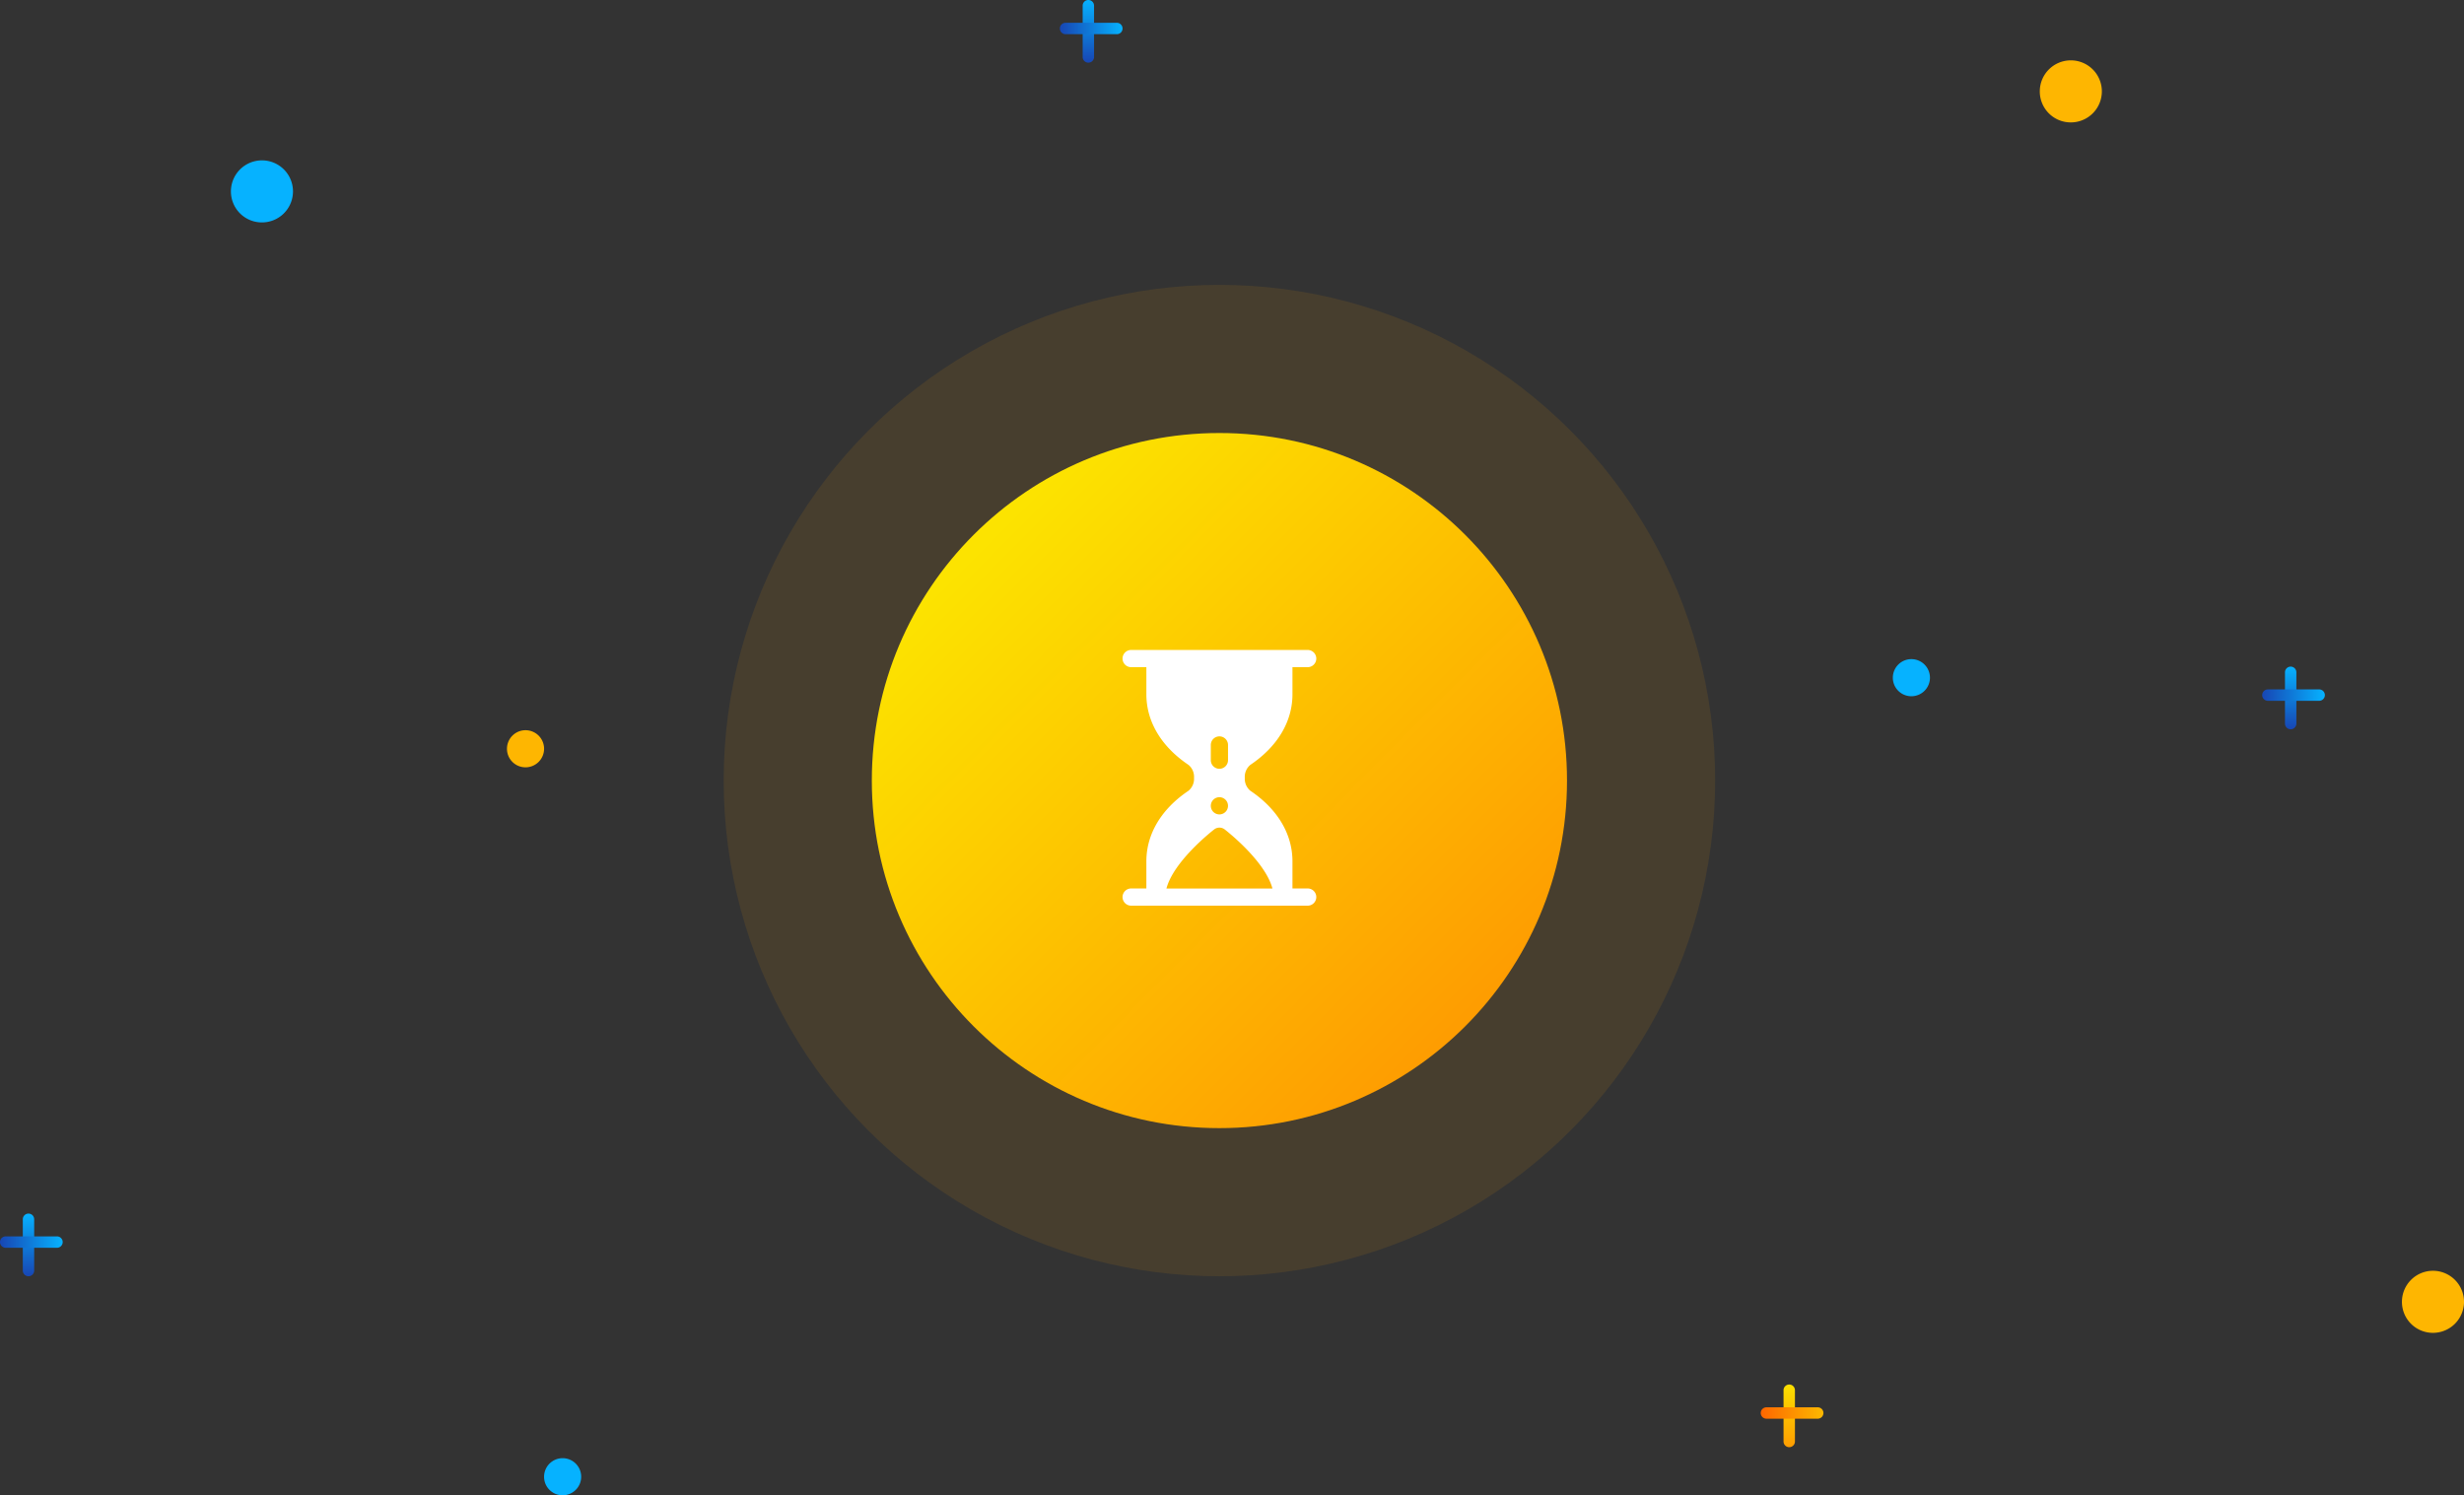 <svg xmlns="http://www.w3.org/2000/svg" xmlns:xlink="http://www.w3.org/1999/xlink" width="432.417" height="262.439" viewBox="0 0 432.417 262.439">
  <rect x="0" y="0" width="432.417" height="262.439" fill="#333333" stroke="none"/>
  <defs>
    <linearGradient id="linear-gradient" x1="0.139" y1="0.179" x2="1.026" y2="1.062" gradientUnits="objectBoundingBox">
      <stop offset="0" stop-color="#fce300"/>
      <stop offset="1" stop-color="#ff8901"/>
    </linearGradient>
    <linearGradient id="linear-gradient-2" x1="0.5" x2="0.5" y2="1" gradientUnits="objectBoundingBox">
      <stop offset="0" stop-color="#06b2ff"/>
      <stop offset="1" stop-color="#1746b4"/>
    </linearGradient>
    <linearGradient id="linear-gradient-6" x1="0.5" x2="0.5" y2="1" gradientUnits="objectBoundingBox">
      <stop offset="0" stop-color="#fce000"/>
      <stop offset="1" stop-color="#fe9d01"/>
    </linearGradient>
    <linearGradient id="linear-gradient-7" x1="0.5" x2="0.5" y2="1" gradientUnits="objectBoundingBox">
      <stop offset="0" stop-color="#fcb900"/>
      <stop offset="1" stop-color="#fe6600"/>
    </linearGradient>
  </defs>
  <g id="Group_18763" data-name="Group 18763" transform="translate(-438 -1206)">
    <circle id="Ellipse_408" data-name="Ellipse 408" cx="87" cy="87" r="87" transform="translate(565 1256)" fill="#fea401" opacity="0.1"/>
    <circle id="Ellipse_407" data-name="Ellipse 407" cx="61" cy="61" r="61" transform="translate(591 1282)" fill="url(#linear-gradient)"/>
    <g id="Group_18753" data-name="Group 18753" transform="translate(223.296 -8538.697)">
      <g id="Group_18625" data-name="Group 18625" transform="translate(303.083 9872.266)">
        <path id="Path_33953" data-name="Path 33953" d="M535.8,461.256a3.256,3.256,0,1,1,3.256,3.256A3.246,3.246,0,0,1,535.8,461.256Z" transform="translate(-535.208 -457.408)" fill="#feb601"/>
      </g>
      <g id="Group_18626" data-name="Group 18626" transform="translate(546.295 9859.731)">
        <path id="Path_33955" data-name="Path 33955" d="M768.5,344.556a3.256,3.256,0,1,1,3.256,3.256A3.246,3.246,0,0,1,768.5,344.556Z" transform="translate(-767.908 -340.649)" fill="#06b2ff"/>
      </g>
      <g id="Group_18755" data-name="Group 18755" transform="translate(309.594 9999.975)">
        <path id="Path_33955-2" data-name="Path 33955" d="M768.5,344.556a3.256,3.256,0,1,1,3.256,3.256A3.246,3.246,0,0,1,768.5,344.556Z" transform="translate(-767.908 -340.649)" fill="#06b2ff"/>
      </g>
      <g id="Group_18627" data-name="Group 18627" transform="translate(635.638 9967.143)">
        <path id="Path_33957" data-name="Path 33957" d="M781.7,649.846a5.446,5.446,0,1,1,5.446,5.446A5.431,5.431,0,0,1,781.7,649.846Z" transform="translate(-781.108 -643.808)" fill="#feb601"/>
      </g>
      <g id="Group_18756" data-name="Group 18756" transform="translate(254.638 9772.251)">
        <path id="Path_33957-2" data-name="Path 33957" d="M781.7,649.846a5.446,5.446,0,1,1,5.446,5.446A5.431,5.431,0,0,1,781.7,649.846Z" transform="translate(-781.108 -643.808)" fill="#06b2ff"/>
      </g>
      <g id="Group_18754" data-name="Group 18754" transform="translate(572.083 9754.697)">
        <path id="Path_33957-3" data-name="Path 33957" d="M781.7,649.846a5.446,5.446,0,1,1,5.446,5.446A5.431,5.431,0,0,1,781.7,649.846Z" transform="translate(-781.108 -643.808)" fill="#feb601"/>
      </g>
    </g>
    <g id="Group_18757" data-name="Group 18757" transform="translate(56 5)">
      <path id="Line_79" data-name="Line 79" d="M0,10A1,1,0,0,1-1,9V0A1,1,0,0,1,0-1,1,1,0,0,1,1,0V9A1,1,0,0,1,0,10Z" transform="translate(784 1319)" fill="url(#linear-gradient-2)"/>
      <path id="Line_80" data-name="Line 80" d="M0,10A1,1,0,0,1-1,9V0A1,1,0,0,1,0-1,1,1,0,0,1,1,0V9A1,1,0,0,1,0,10Z" transform="translate(789 1323) rotate(90)" fill="url(#linear-gradient-2)"/>
    </g>
    <g id="Group_18758" data-name="Group 18758" transform="translate(-155 -112)">
      <path id="Line_79-2" data-name="Line 79" d="M0,10A1,1,0,0,1-1,9V0A1,1,0,0,1,0-1,1,1,0,0,1,1,0V9A1,1,0,0,1,0,10Z" transform="translate(784 1319)" fill="url(#linear-gradient-2)"/>
      <path id="Line_80-2" data-name="Line 80" d="M0,10A1,1,0,0,1-1,9V0A1,1,0,0,1,0-1,1,1,0,0,1,1,0V9A1,1,0,0,1,0,10Z" transform="translate(789 1323) rotate(90)" fill="url(#linear-gradient-2)"/>
    </g>
    <g id="Group_18760" data-name="Group 18760" transform="translate(-32 131)">
      <path id="Line_79-3" data-name="Line 79" d="M0,10A1,1,0,0,1-1,9V0A1,1,0,0,1,0-1,1,1,0,0,1,1,0V9A1,1,0,0,1,0,10Z" transform="translate(784 1319)" fill="url(#linear-gradient-6)"/>
      <path id="Line_80-3" data-name="Line 80" d="M0,10A1,1,0,0,1-1,9V0A1,1,0,0,1,0-1,1,1,0,0,1,1,0V9A1,1,0,0,1,0,10Z" transform="translate(789 1323) rotate(90)" fill="url(#linear-gradient-7)"/>
    </g>
    <g id="Group_18759" data-name="Group 18759" transform="translate(-341 101)">
      <path id="Line_79-4" data-name="Line 79" d="M0,10A1,1,0,0,1-1,9V0A1,1,0,0,1,0-1,1,1,0,0,1,1,0V9A1,1,0,0,1,0,10Z" transform="translate(784 1319)" fill="url(#linear-gradient-2)"/>
      <path id="Line_80-4" data-name="Line 80" d="M0,10A1,1,0,0,1-1,9V0A1,1,0,0,1,0-1,1,1,0,0,1,1,0V9A1,1,0,0,1,0,10Z" transform="translate(789 1323) rotate(90)" fill="url(#linear-gradient-2)"/>
    </g>
    <path id="waiting-svgrepo-com" d="M68.488,41.859H65.816V37.09c0-4.781-2.623-9.176-7.386-12.376a2.722,2.722,0,0,1-.977-2.275,2.722,2.722,0,0,1,.977-2.275c4.763-3.2,7.386-7.6,7.386-12.376V3.02h2.672a1.51,1.51,0,0,0,0-3.02H37.508a1.51,1.51,0,0,0,0,3.02H40.18V7.789c0,4.781,2.623,9.177,7.385,12.376a2.721,2.721,0,0,1,.977,2.275,2.721,2.721,0,0,1-.977,2.275c-4.763,3.2-7.386,7.6-7.386,12.376v4.769H37.508a1.51,1.51,0,0,0,0,3.02h30.98a1.51,1.51,0,0,0,0-3.02Zm-17-25.183a1.51,1.51,0,1,1,3.02,0v2.669a1.51,1.51,0,1,1-3.02,0Zm.442,9.61a1.509,1.509,0,1,1-.442,1.068A1.522,1.522,0,0,1,51.93,26.286ZM43.7,41.874c1.232-4.67,7.58-9.752,8.372-10.371a1.51,1.51,0,0,1,1.86,0c.792.62,7.14,5.7,8.372,10.371Z" transform="translate(599.002 1320.076)" fill="#fff"/>
  </g>
</svg>
